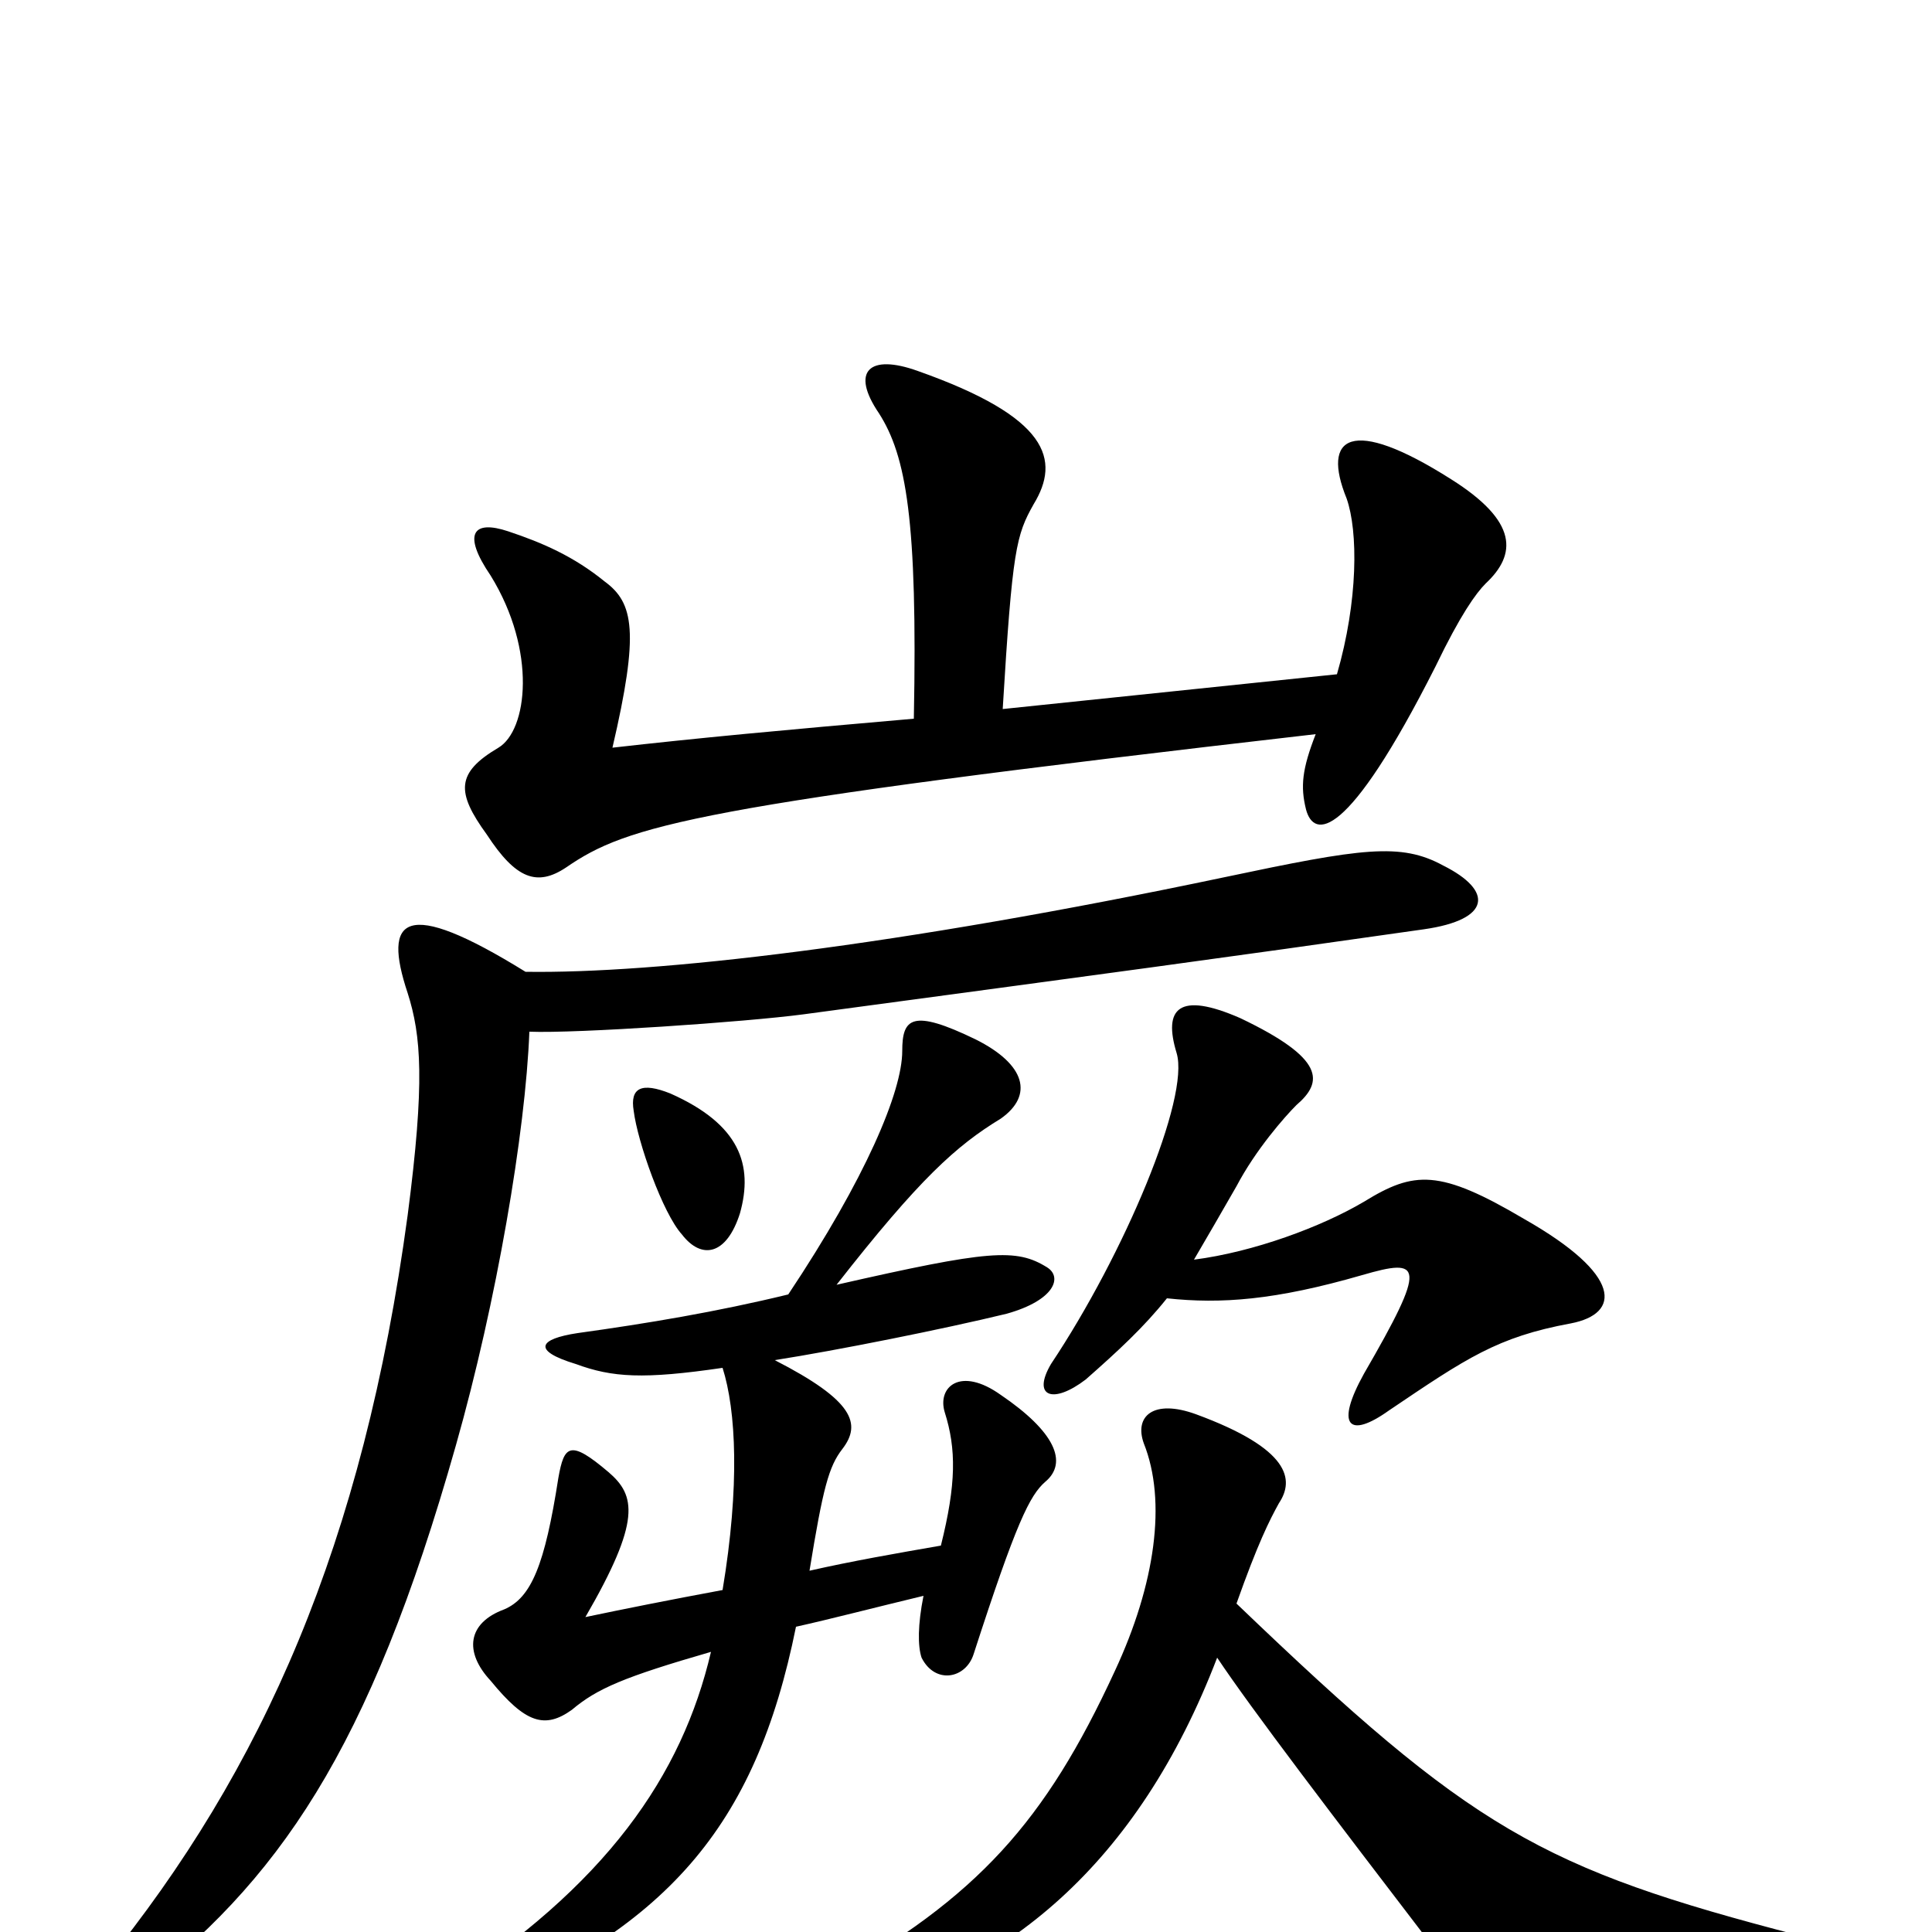 <svg xmlns="http://www.w3.org/2000/svg" viewBox="0 -1000 1000 1000">
	<path fill="#000000" d="M473 -628C404 -622 361 -618 317 -613C331 -673 328 -688 313 -699C297 -712 281 -719 263 -725C245 -731 239 -724 254 -702C278 -663 273 -622 258 -613C236 -600 236 -590 252 -568C267 -545 278 -541 293 -551C325 -573 359 -583 681 -620C674 -602 673 -593 676 -581C680 -566 697 -564 743 -655C756 -682 764 -693 769 -698C785 -713 786 -730 751 -752C699 -785 684 -774 697 -742C703 -725 703 -689 692 -651L519 -633C524 -716 526 -723 535 -739C549 -762 543 -784 475 -808C450 -817 440 -808 455 -786C469 -764 475 -731 473 -628ZM618 -348C625 -360 632 -372 640 -386C650 -405 665 -422 671 -428C685 -440 686 -452 642 -473C610 -487 602 -478 609 -455C616 -432 582 -351 544 -294C534 -277 545 -273 562 -286C579 -301 592 -313 604 -328C632 -325 660 -327 705 -340C736 -349 739 -346 706 -289C691 -262 698 -255 719 -270C759 -297 775 -308 813 -315C839 -320 840 -340 789 -369C745 -395 732 -394 706 -378C684 -365 649 -352 618 -348ZM640 -170C651 -201 657 -213 662 -222C670 -234 668 -250 619 -268C597 -276 587 -267 592 -253C604 -223 598 -180 577 -135C541 -57 506 -18 429 25C416 32 417 46 434 42C520 22 589 -35 630 -142C648 -115 690 -60 742 8C765 37 779 44 931 25C954 22 954 8 932 2C797 -33 762 -53 640 -170ZM408 -330C371 -321 335 -315 299 -310C279 -307 275 -301 298 -294C317 -287 333 -286 374 -292C381 -270 383 -231 374 -177C347 -172 322 -167 303 -163C332 -213 329 -226 315 -238C295 -255 292 -252 289 -235C282 -190 275 -173 261 -167C242 -160 240 -145 254 -130C272 -108 282 -105 296 -115C309 -126 323 -132 368 -145C353 -81 314 -24 228 31C217 38 222 48 238 42C345 -1 391 -54 412 -158C430 -162 453 -168 478 -174C475 -159 475 -148 477 -142C484 -128 500 -131 504 -144C526 -212 533 -226 541 -233C553 -243 546 -259 518 -278C497 -293 485 -282 489 -269C495 -250 495 -232 487 -200C464 -196 441 -192 419 -187C426 -230 429 -241 436 -250C446 -263 442 -275 401 -296C433 -301 488 -312 521 -320C546 -327 550 -339 542 -344C526 -354 512 -353 433 -335C476 -390 495 -407 518 -421C535 -433 531 -449 505 -462C472 -478 467 -473 467 -456C467 -435 448 -390 408 -330ZM347 -434C332 -440 326 -437 328 -425C330 -409 343 -372 353 -361C363 -348 376 -350 383 -372C390 -397 383 -418 347 -434ZM272 -497C209 -536 198 -525 211 -486C218 -464 220 -440 211 -371C188 -201 136 -84 54 17C33 42 41 53 68 32C144 -26 191 -93 236 -252C257 -326 272 -414 274 -466C298 -465 386 -471 416 -475C572 -496 632 -504 737 -519C772 -524 773 -539 747 -552C725 -564 705 -561 634 -546C463 -510 339 -496 272 -497Z"/>
</svg>